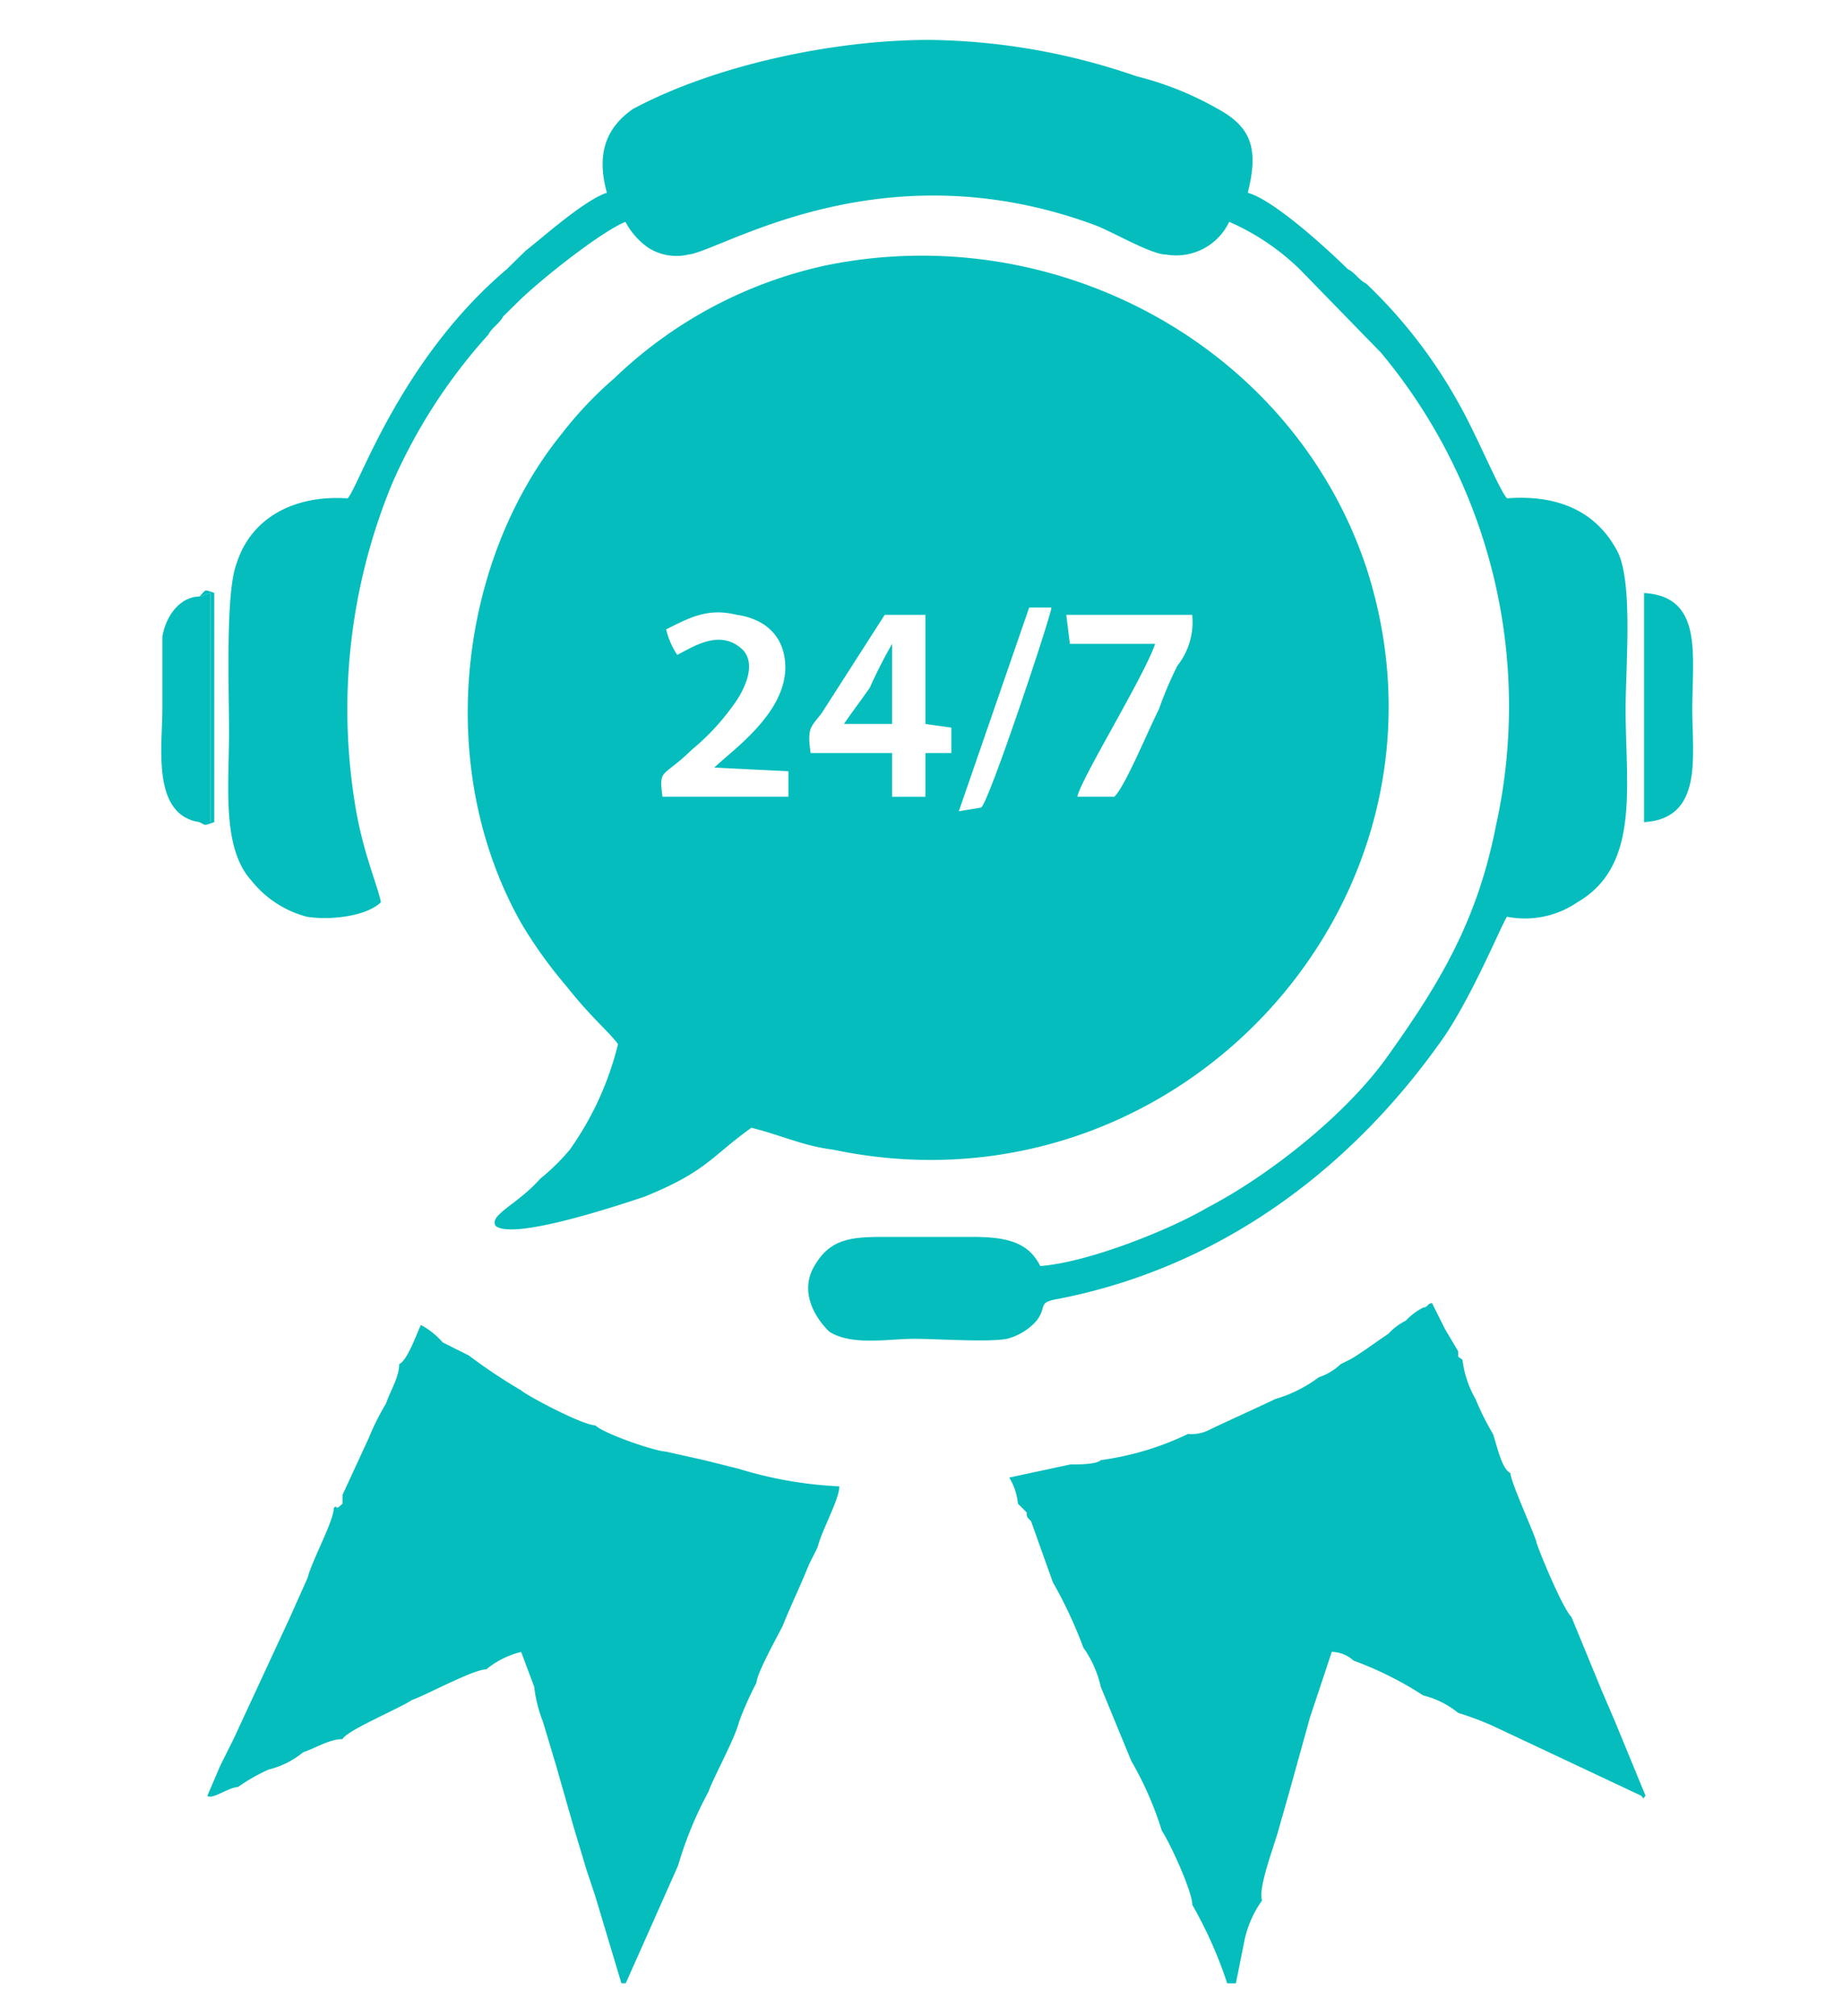 <svg xmlns="http://www.w3.org/2000/svg" width="160" height="175" viewBox="0 0 160 175">
  <g id="Group_16" data-name="Group 16" transform="translate(-3217 -2563)">
    <g id="Group_14" data-name="Group 14" transform="translate(519.123 -84.605)">
      <path id="Path_6" data-name="Path 6" d="M53.567,43.7H57.1v9.474l2.251.316V55.7H57.1v3.789H54.21V55.7H47.135c-.322-2.211,0-2.211.965-3.474ZM73.506,59.485H70.29c.322-1.579,5.789-10.421,6.753-13.263h-7.4L69.325,43.7H80.259a6.1,6.1,0,0,1-1.286,4.421,32.54,32.54,0,0,0-1.608,3.789C76.4,53.8,74.471,58.537,73.506,59.485ZM34.593,44.959c1.93-.947,3.538-1.9,6.11-1.263,2.251.316,3.859,1.579,4.181,3.789.643,4.421-4.5,7.9-6.11,9.474l6.432.316v2.21H34.271c-.322-2.526,0-1.579,2.573-4.1a19.966,19.966,0,0,0,3.538-3.789c.965-1.263,2.251-3.789.643-5.053-1.93-1.579-4.181,0-5.467.632a6.622,6.622,0,0,1-.965-2.211ZM61.929,60.432,60,60.748l6.11-17.684h1.93C68.039,43.7,62.572,60.116,61.929,60.432ZM41.99,88.221c2.573.632,4.5,1.579,7.075,1.895C78.973,96.432,104.7,68.327,95.375,39.59,88.943,20.327,68.361,9.275,48.422,13.38a38.138,38.138,0,0,0-18.331,9.789,32.7,32.7,0,0,0-4.5,4.737c-9,11.052-11.256,29.052-3.538,42.631a39.441,39.441,0,0,0,3.859,5.368c2.251,2.842,3.538,3.79,4.5,5.053a26.784,26.784,0,0,1-4.181,9.158,18.236,18.236,0,0,1-2.573,2.526c-1.93,2.211-4.5,3.158-3.859,4.105,1.608,1.263,10.934-1.895,12.864-2.526C38.13,92.011,38.452,90.748,41.99,88.221Z" transform="translate(2721.117 2657.268)" fill="#05bdbd" fill-rule="evenodd"/>
      <path id="Path_7" data-name="Path 7" d="M92.255,13.3c.965-3.789.322-5.684-2.573-7.263a27.579,27.579,0,0,0-7.075-2.842A56.718,56.718,0,0,0,64.6.036c-8.361,0-18.653,2.211-25.728,6-2.251,1.579-3.216,3.789-2.251,7.263-1.93.632-5.467,3.789-7.075,5.053l-1.61,1.578c-9.326,7.9-12.864,18.948-13.829,19.9-4.5-.316-8.361,1.579-9.648,5.684-.965,2.526-.643,11.053-.643,14.526,0,4.737-.643,10.1,1.93,12.947A9.141,9.141,0,0,0,10.57,76.14c1.93.316,5.146,0,6.432-1.263-.322-1.579-1.608-4.421-2.251-8.526a51.294,51.294,0,0,1,3.216-27.789,47.743,47.743,0,0,1,8.361-12.947c.322-.632.965-.947,1.287-1.579L28.9,22.772c1.93-1.9,7.075-6,9.326-6.947a6.462,6.462,0,0,0,1.93,2.21,4.533,4.533,0,0,0,3.537.632c2.894-.316,16.723-9.474,35.376-2.526,1.608.632,4.824,2.526,6.11,2.526a5.094,5.094,0,0,0,5.467-2.842,20.614,20.614,0,0,1,6.11,4.105l7.075,7.263a47.92,47.92,0,0,1,9.97,41.052c-1.608,8.21-4.824,13.579-9.326,19.895-3.538,5.053-10.291,10.421-15.758,13.263-3.216,1.895-10.291,4.737-14.472,5.053-.965-1.895-2.573-2.526-5.789-2.526h-8.04c-2.894,0-4.5.316-5.789,2.526s0,4.421,1.286,5.684c1.93,1.263,5.145.632,7.4.632,1.93,0,6.432.316,8.04,0a5.086,5.086,0,0,0,2.573-1.579c.965-1.263,0-1.579,1.93-1.895,14.472-2.842,25.728-11.684,33.446-22.737,2.573-3.79,5.146-10.1,5.467-10.421a8.045,8.045,0,0,0,6.11-1.263c5.467-3.158,4.181-10.1,4.181-16.737,0-3.79.643-10.737-.643-13.579-1.93-3.789-5.467-5.053-9.648-4.737-.643-.632-2.573-5.368-4.181-8.21a43.259,43.259,0,0,0-8.04-10.421c-.643-.316-.965-.947-1.608-1.263C99.009,18.036,94.506,13.93,92.255,13.3Z" transform="translate(2713.945 2651.033)" fill="#05bdbd" fill-rule="evenodd"/>
      <path id="Path_8" data-name="Path 8" d="M84.261,51.95c5.146-.316,4.181-5.684,4.181-9.789,0-4.737.965-9.789-4.181-10.1Z" transform="translate(2756.35 2667.013)" fill="#05bdbd" fill-rule="evenodd"/>
      <path id="Path_9" data-name="Path 9" d="M3.249,51.95h.965v-19.9l-.965.316c-1.608,0-2.894,1.579-3.216,3.474V42.16C.033,45.318-.932,51.318,3.249,51.95Z" transform="translate(2711.94 2667.013)" fill="#05bdbd" fill-rule="evenodd"/>
      <path id="Path_10" data-name="Path 10" d="M38.76,41.952h4.181V35a41.98,41.98,0,0,0-1.93,3.789C40.368,39.741,39.4,41,38.76,41.952Z" transform="translate(2732.386 2668.485)" fill="#05bdbd" fill-rule="evenodd"/>
      <path id="Path_11" data-name="Path 11" d="M2.107,52.019c.643.316.322.316,1.286,0v-19.9c-.965-.316-.643-.316-1.286.316l.965-.316v19.9Z" transform="translate(2713.083 2666.944)" fill="#05bdbd" fill-rule="evenodd"/>
    </g>
    <rect id="Rectangle_10" data-name="Rectangle 10" width="160" height="175" transform="translate(3217 2563)" fill="none"/>
    <g id="Group_15" data-name="Group 15">
      <path id="Path_17" data-name="Path 17" d="M84.449,77.013a5.225,5.225,0,0,0-1.513,1.135,5.224,5.224,0,0,0-1.514,1.135c-1.135.757-2.649,1.892-3.4,2.27l-.757.378a5.04,5.04,0,0,1-1.892,1.135,11.834,11.834,0,0,1-3.784,1.892c-.757.378-4.919,2.27-5.676,2.649a3.412,3.412,0,0,1-1.892.378,25.114,25.114,0,0,1-7.568,2.27c-.378.378-1.892.378-2.649.378L48.5,91.77a5.377,5.377,0,0,1,.757,2.27l.757.757c0,.378,0,.378.378.757l1.892,5.3a38.179,38.179,0,0,1,2.649,5.676,9.35,9.35,0,0,1,1.514,3.405l2.649,6.432a29.3,29.3,0,0,1,2.649,6.055c.757,1.135,2.649,5.3,2.649,6.432a37.126,37.126,0,0,1,3.027,6.81h.757l.757-3.783a9.357,9.357,0,0,1,1.513-3.407c-.378-1.135,1.135-4.918,1.514-6.431l.757-2.649,1.892-6.81.757-2.27L76.5,106.9a2.889,2.889,0,0,1,1.892.757,30.169,30.169,0,0,1,6.054,3.027,7.611,7.611,0,0,1,3.027,1.513,26.043,26.043,0,0,1,3.027,1.136l6.432,3.026,6.432,3.027c.378.378,0,.378.378,0l-2.649-6.432-1.135-2.648-2.649-6.433c-.757-.757-2.649-5.3-3.027-6.432,0-.378-2.27-5.3-2.27-6.054-.757-.378-1.135-2.27-1.514-3.4a22.48,22.48,0,0,1-1.513-3.027,9.043,9.043,0,0,1-1.135-3.4c-.378-.378-.378,0-.378-.757L86.341,78.9l-1.135-2.27C84.828,76.635,84.828,77.013,84.449,77.013Z" transform="translate(3256.117 2599.473)" fill="#05bdbd" fill-rule="evenodd"/>
      <path id="Path_18" data-name="Path 18" d="M16.7,81.357c0,1.135-.757,2.27-1.135,3.4a22.307,22.307,0,0,0-1.514,3.027l-2.27,4.919v.757c-.757.757-.378,0-.757.378,0,1.135-1.892,4.541-2.27,6.054l-1.518,3.4L2.318,113.9l-1.135,2.27L.047,118.816c.378.378,1.892-.757,2.649-.757a16.454,16.454,0,0,1,2.649-1.513,7.611,7.611,0,0,0,3.027-1.513c1.135-.379,2.27-1.135,3.405-1.135.378-.757,4.919-2.649,6.054-3.407,1.135-.378,5.3-2.648,6.432-2.648a7.607,7.607,0,0,1,3.027-1.514l1.135,3.027a11.693,11.693,0,0,0,.757,3.027l1.135,3.784,1.514,5.3,1.135,3.783.757,2.27,2.27,7.568h.378l1.514-3.4,3.027-6.81a32.7,32.7,0,0,1,2.649-6.432c.378-1.135,2.27-4.54,2.649-6.055a30,30,0,0,1,1.514-3.4c0-.757,1.892-4.162,2.27-4.919.757-1.892,1.514-3.4,2.27-5.3l.757-1.514c.378-1.514,1.892-4.162,1.892-5.3a35.02,35.02,0,0,1-8.7-1.514l-3.027-.757-3.4-.757c-.757,0-5.3-1.514-6.054-2.27-1.135,0-6.054-2.649-6.432-3.027A47.258,47.258,0,0,1,22.75,80.6l-2.27-1.135a6.644,6.644,0,0,0-1.892-1.513C18.209,78.708,17.453,80.978,16.7,81.357Z" transform="translate(3234.953 2600.048)" fill="#05bdbd" fill-rule="evenodd"/>
    </g>
  </g>
</svg>
